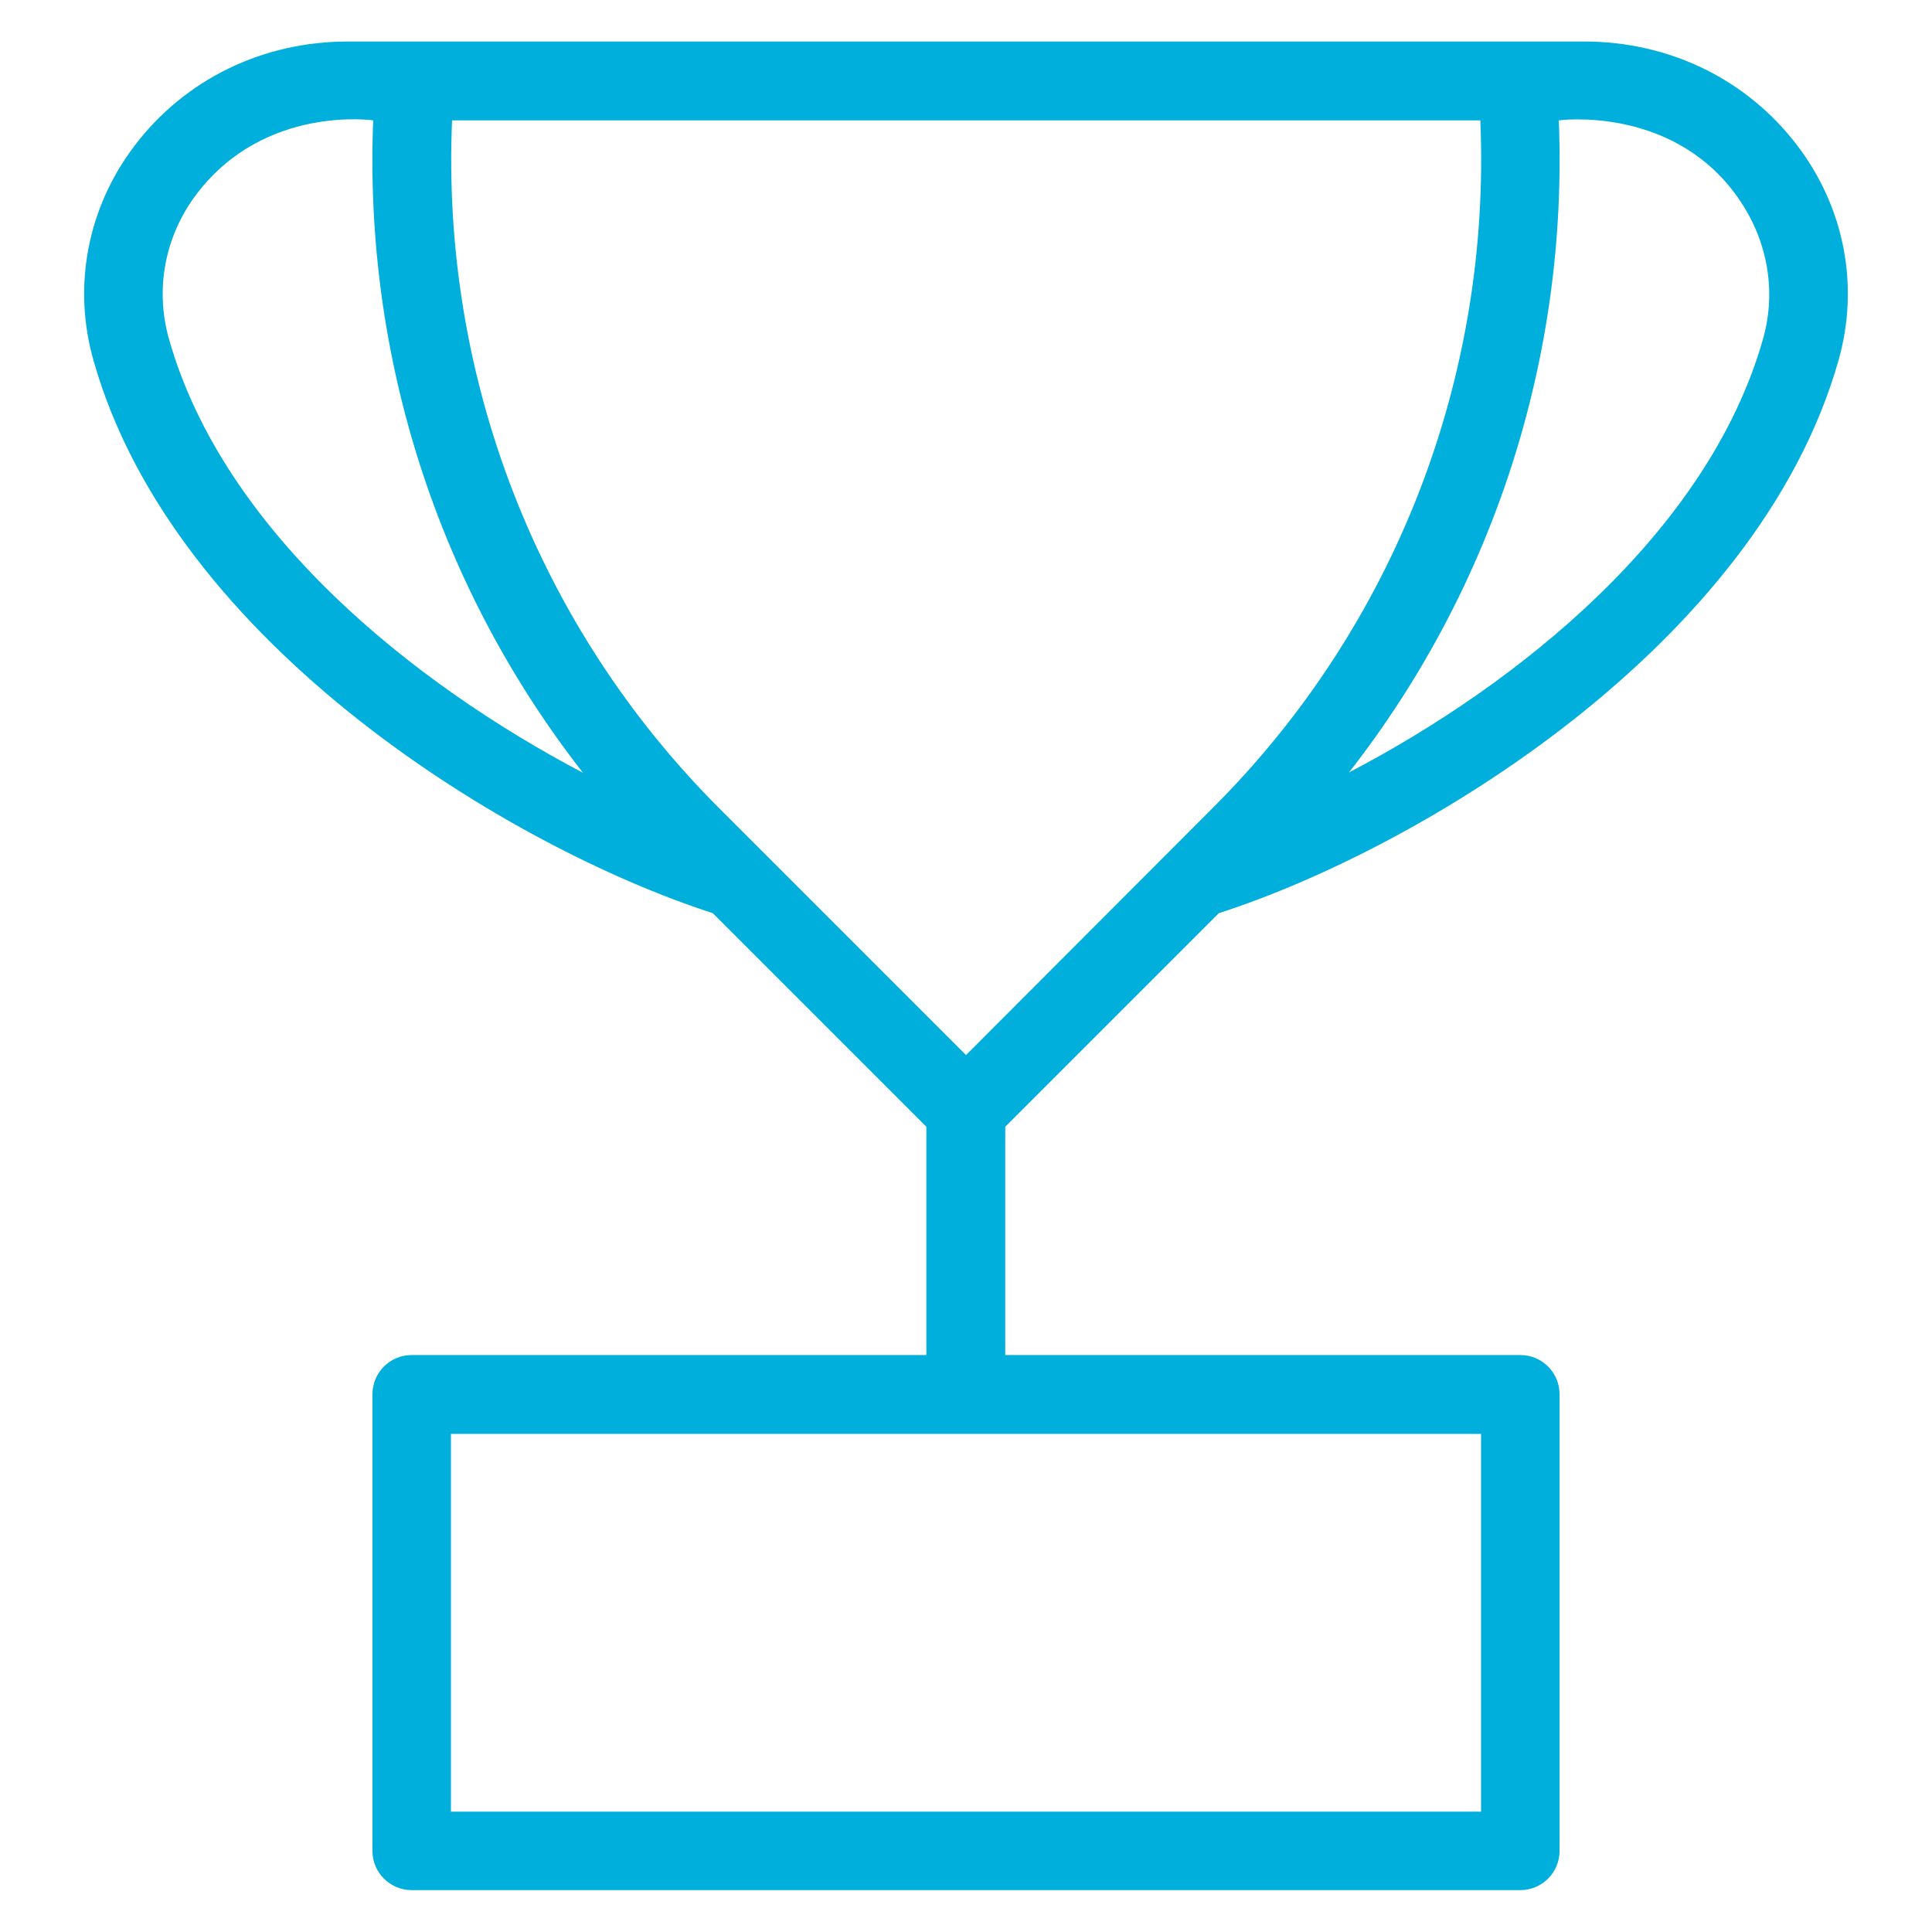 <?xml version="1.0" encoding="utf-8"?>
<!DOCTYPE svg PUBLIC "-//W3C//DTD SVG 1.1//EN" "http://www.w3.org/Graphics/SVG/1.1/DTD/svg11.dtd">
<svg xmlns="http://www.w3.org/2000/svg" xmlns:xlink="http://www.w3.org/1999/xlink" version="1.1" viewBox="0 0 512 512" enable-background="new 0 0 512 512" width="512px" height="512px">
  <g>
    <path fill="#00afdb" d="m476.4,38.7c-13.3-17.6-33.9-27.7-56.6-27.7h-327.6c-22.7,0-43.3,10.1-56.6,27.7-12.5,16.5-16.4,37.3-10.8,56.9 21.4,75.5 110.8,129.2 164.1,146.4l56.6,56.6v60.5h-136.4c-5.8,0-10.4,4.7-10.4,10.4v121c0,5.8 4.7,10.4 10.4,10.4h293.8c5.8,0 10.4-4.7 10.4-10.4v-121c0-5.8-4.7-10.4-10.4-10.4h-136.5v-60.5l56.6-56.6c53.4-17.2 142.7-70.9 164.2-146.4 5.6-19.6 1.7-40.4-10.8-56.9zm-83.9,441.4h-273v-100.1h273v100.1zm-347.7-390.2c-3.8-13.3-1.1-27.5 7.4-38.6 18-23.6 46.7-19.4 46.7-19.4-2.5,62.8 17.3,123.9 55.6,172.9-44.9-23.6-95.2-63.8-109.7-114.9zm276.6,124.2l-65.4,65.5-65.4-65.4c-48.2-48.2-73.7-114.2-70.8-182.3h272.5c2.9,68-22.6,134-70.9,182.2zm145.8-124.2c-14.5,51-64.7,91.3-109.7,114.8 38.3-49 58.1-110.1 55.6-172.8 0,0 29.3-4 46.7,19.4 8.4,11.3 11.2,25.3 7.4,38.6z"/>
  </g>
</svg>
